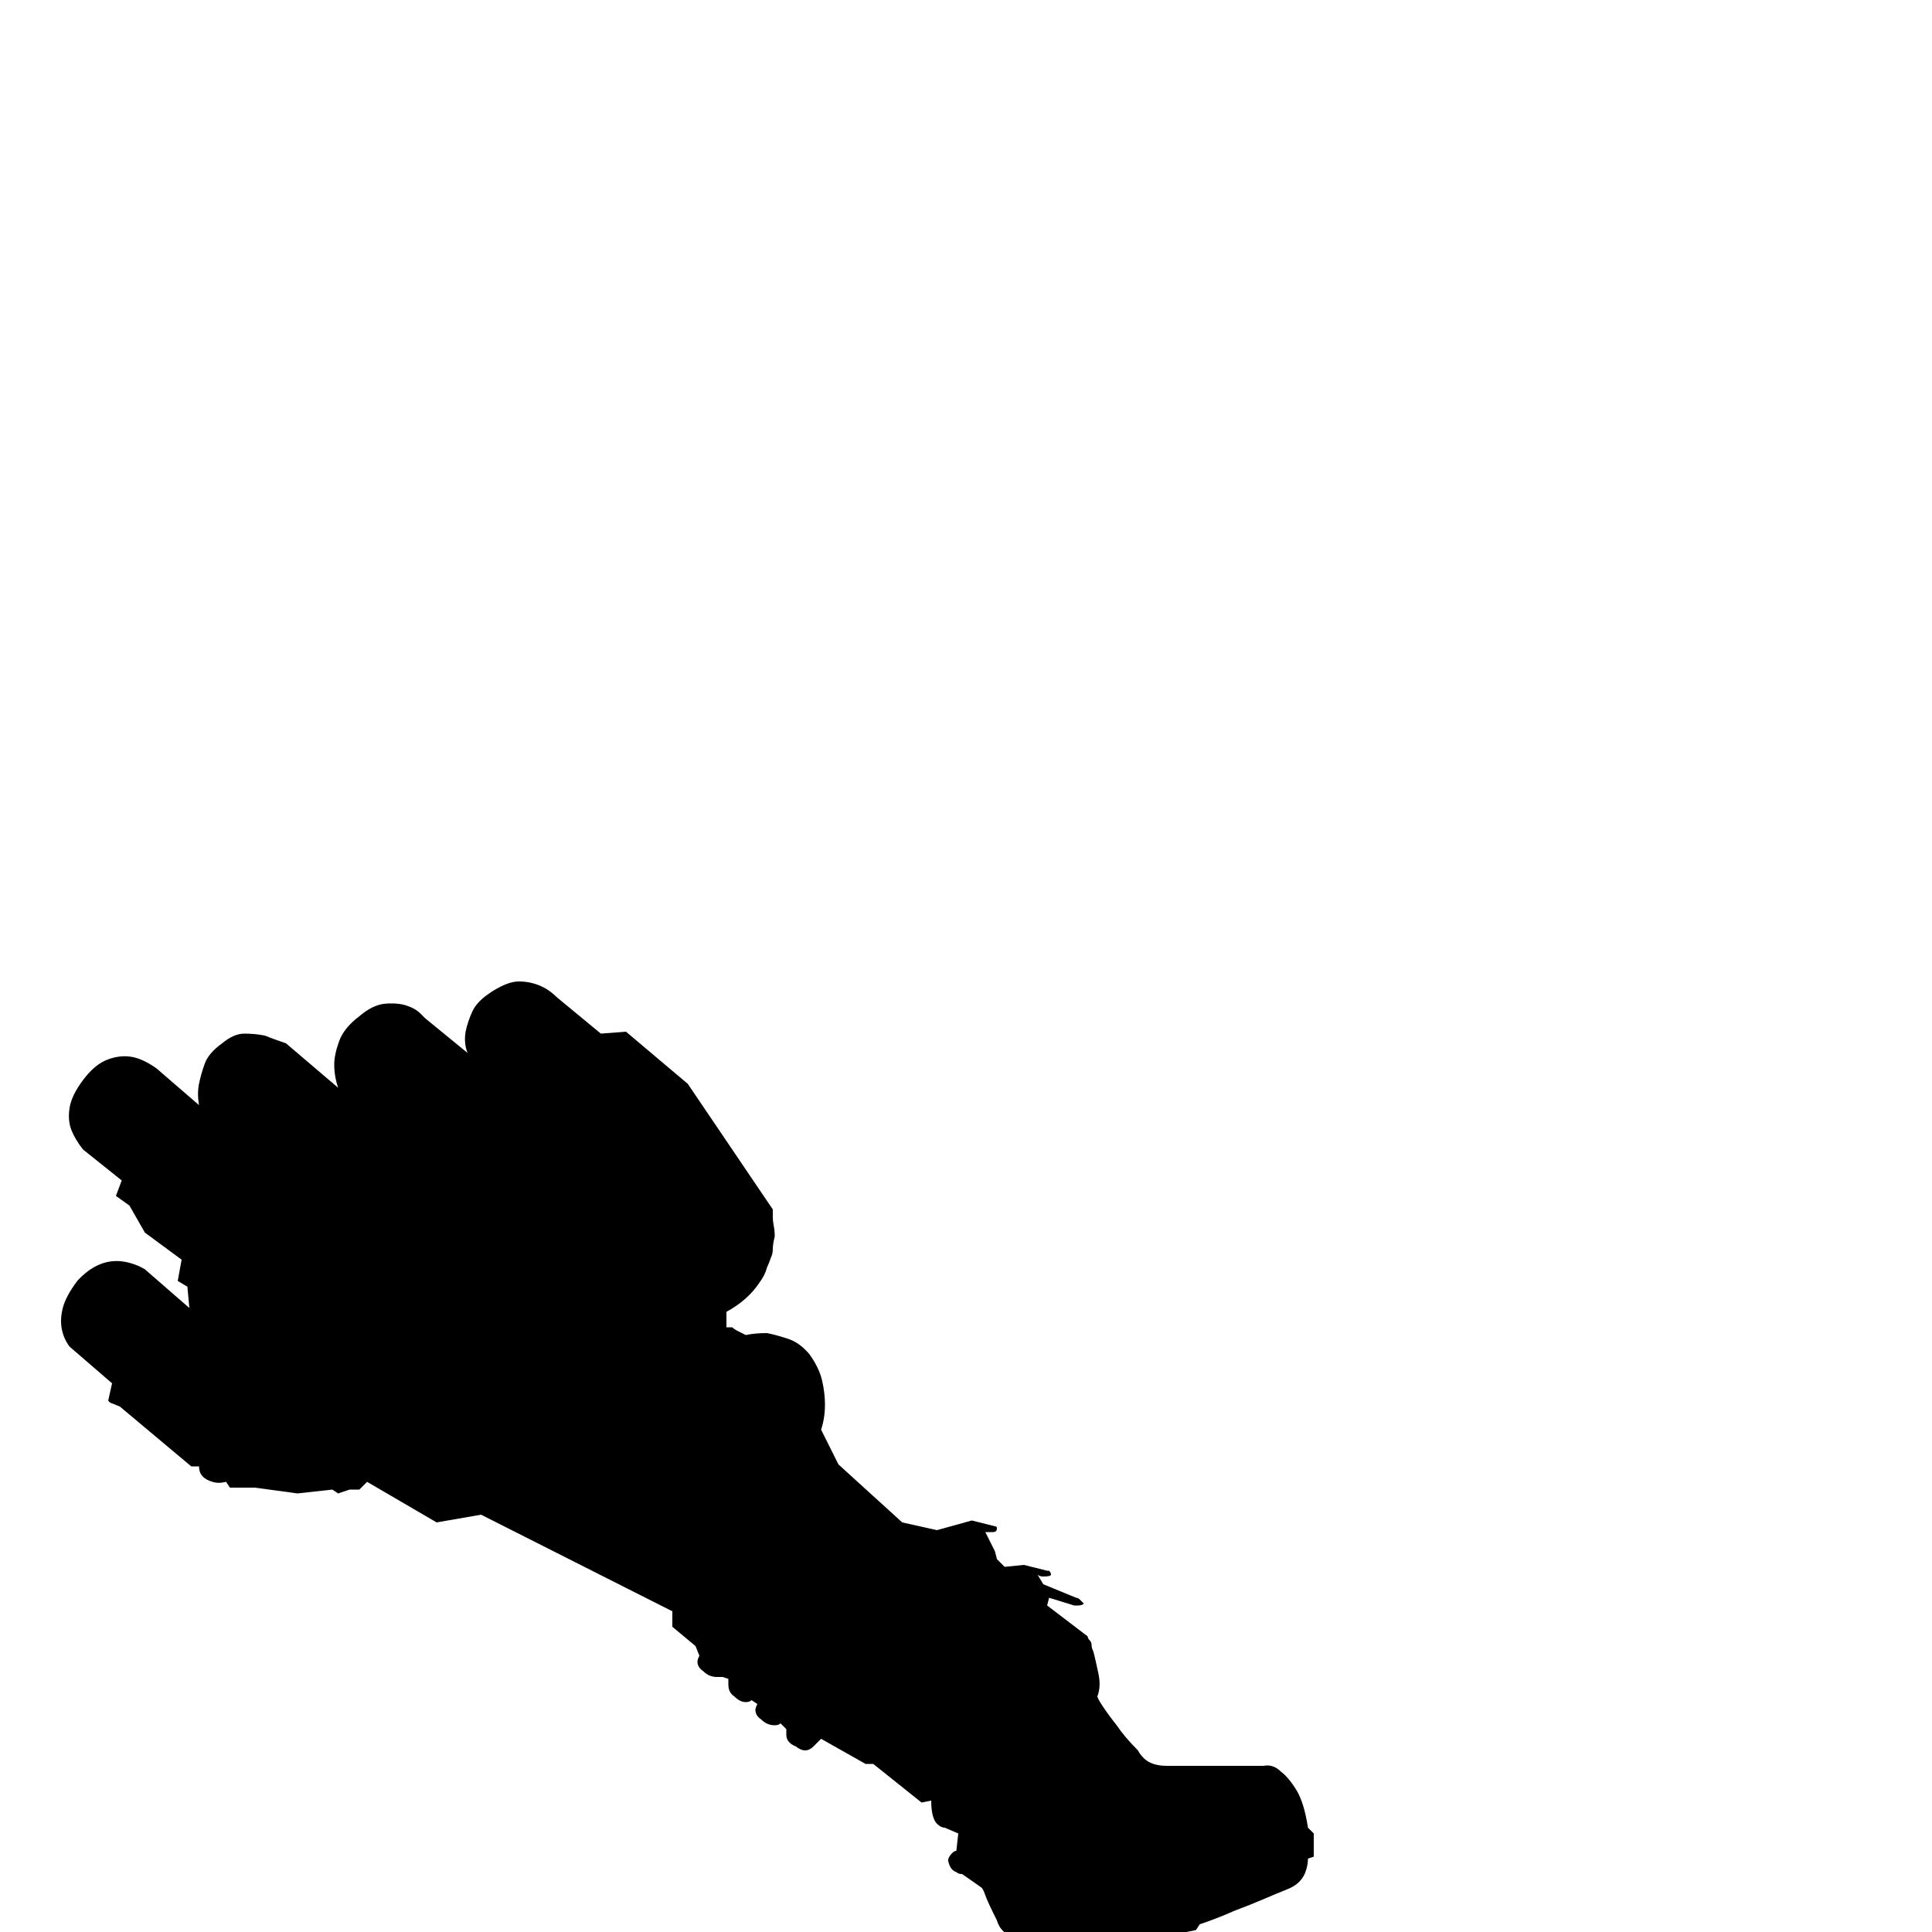 <svg xmlns="http://www.w3.org/2000/svg" viewBox="0 -250 1000 1000"><path fill="currentColor" d="M288 266l23 19 13-1 32 27 44 65v4q0 2 .5 4.5t.5 5.5q-1 4-1 6.5t-1 4.5q-1 3-2 5-1 4-4 8-6 9-17 15v8h3q1 1 3 2l4 2q5-1 11-1 5 1 11 3t11 8q5 7 6.5 13.5T427 477q0 7-2 13l9 18 33 30 18 4 18-5 12 3q1 0 1 1 0 2-2 2h-4l5 10 1 4 2 2 2 2 10-1 12 3h1q1 1 1 2t-4 1q-2 0-3-1l3 5 17 7q1 0 2 1l2 2q-1 1-3 1h-2l-13-4-1 4 21 16q0 1 1 2t1 2.5 1 3.5q1 4 2.5 11t-.5 12q0 1 3 5.5t7 9.5q4 6 11 13 1 2 3 4 4 4 12 4h50q5-1 9 3 4 3 8 9.5t6 19.5l3 3v12l-3 1q0 3-1 6-2 7-10 10-5 2-12 5t-15 6q-9 4-18 7l-2 3-34 7-1-2-51-1q-3 1-7 0-8-2-10-9-5-10-6-13t-2-4l-10-7q-2 0-3-1-3-1-4-5-1-2 2-5 1-1 2-1l1-9-7-3q-2 0-4-2-3-3-3-12l-5 1-25-20h-4l-23-13-4 4q-4 4-9 0-5-2-5-6v-3l-3-3q-1 1-3 1-4 0-7-3-3-2-3-5 0-1 1-3l-3-2q-1 1-3 1-3 0-6-3-3-2-3-6v-3l-3-1h-3q-4 0-7-3-3-2-3-5 0-1 1-3l-2-5-12-10v-8l-99-50-23 4-36-21-4 4h-5l-6 2-3-2-18 2-22-3h-13l-2-3q-4 1-7 0-7-2-7-8h-4l-37-31-5-2-1-1 2-9-22-19q-3-4-4-9t.5-11 7.5-14q11-12 24-10 6 1 11 4l23 20-1-11-5-3 2-11-19-14-8-14-7-5 3-8-20-16q-4-5-6-10t-1-11.5 7-14.5 12.5-10.5T68 297t13 6l22 19q-1-6 0-11t3-10.5 9-10.5q6-5 11.5-5t10.5 1q5 2 11 4l27 23q-2-6-2-12 0-5 2.5-12t10.5-13q7-6 13.5-6.5t11 1 7 4l2.5 2.5 22 18q-2-5-1-11 1-5 3.5-10.5T255 263t13.5-5 10.5 2 9 6z"/></svg>